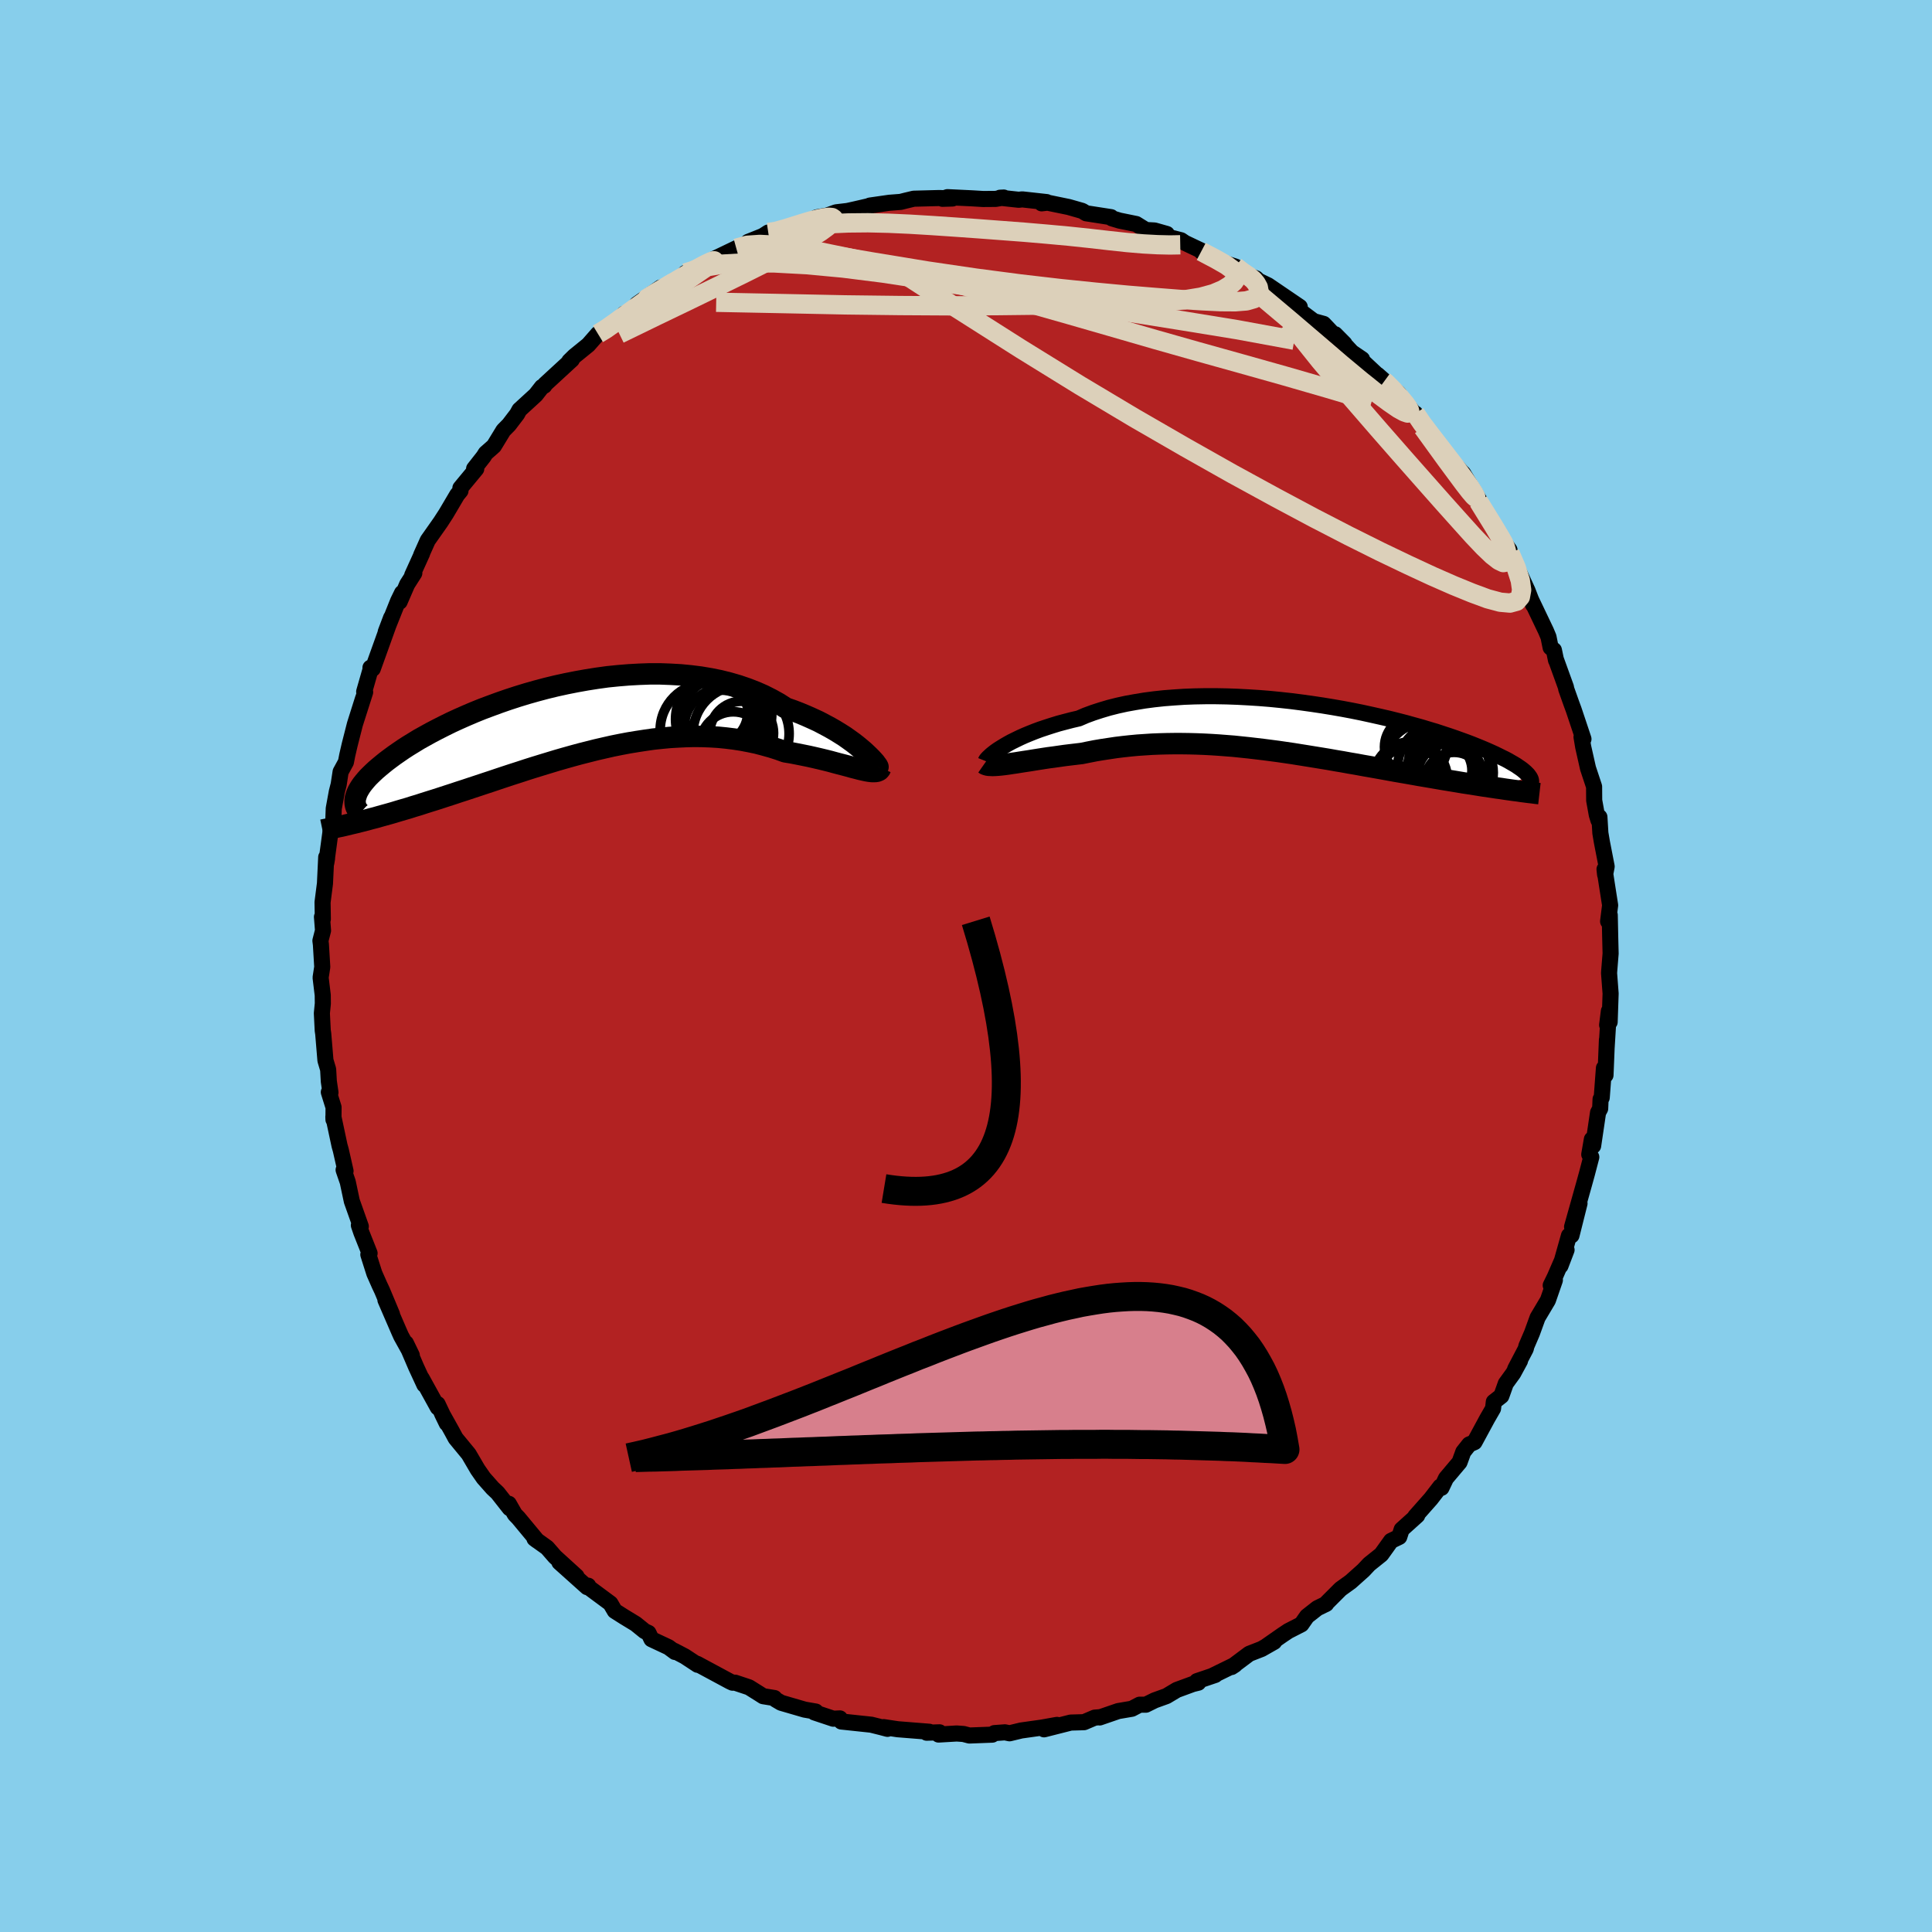 
  <svg viewBox="-100 -100 200 200" xmlns="http://www.w3.org/2000/svg" width="500" height="500" id="face-svg">
    <defs>
      <clipPath id="leftEyeClipPath">
        <polyline points="30.7,3.22 30.37,2.94 30.01,2.64 29.61,2.33 29.18,2.02 28.73,1.7 28.24,1.39 27.72,1.07 27.18,0.76 26.6,0.45 26.01,0.14 25.38,-0.15 24.73,-0.44 24.06,-0.72 23.36,-0.99 22.64,-1.24 21.91,-1.71 21.14,-2.14 20.33,-2.55 19.49,-2.92 18.61,-3.26 17.7,-3.57 16.77,-3.84 15.81,-4.08 14.82,-4.28 13.81,-4.45 12.78,-4.58 11.74,-4.68 10.68,-4.74 9.61,-4.78 8.53,-4.78 7.44,-4.74 6.36,-4.68 5.27,-4.59 4.18,-4.48 3.09,-4.33 2.01,-4.16 0.95,-3.97 -0.11,-3.76 -1.16,-3.53 -2.19,-3.28 -3.2,-3.01 -4.19,-2.73 -5.17,-2.43 -6.12,-2.12 -7.04,-1.8 -7.94,-1.47 -8.82,-1.14 -9.66,-0.8 -10.48,-0.45 -11.27,-0.1 -12.03,0.25 -12.76,0.61 -13.45,0.96 -14.12,1.31 -14.75,1.66 -15.36,2 -15.93,2.35 -16.47,2.68 -16.98,3.01 -17.46,3.34 -17.92,3.66 -18.34,3.97 -18.74,4.27 -19.11,4.57 -19.46,4.86 -19.79,5.14 -20.09,5.42 -20.36,5.68 -20.62,5.94 -20.85,6.2 -21.05,6.44 -21.24,6.68 -21.4,6.91 -21.54,7.14 -21.66,7.35 -21.76,7.56 -21.83,7.76 -21.89,7.95 -21.94,8.14 -21.94,10.64 -21.55,10.54 -21.14,10.44 -20.72,10.33 -20.29,10.21 -19.85,10.1 -19.4,9.97 -18.93,9.84 -18.46,9.71 -17.97,9.57 -17.48,9.42 -16.97,9.27 -16.45,9.12 -15.92,8.95 -15.38,8.79 -14.83,8.61 -14.26,8.43 -13.68,8.25 -13.09,8.06 -12.48,7.86 -11.86,7.66 -11.23,7.45 -10.58,7.24 -9.92,7.02 -9.25,6.8 -8.56,6.57 -7.86,6.34 -7.15,6.1 -6.43,5.86 -5.7,5.62 -4.95,5.38 -4.19,5.13 -3.43,4.89 -2.65,4.65 -1.86,4.41 -1.07,4.17 -0.27,3.94 0.55,3.71 1.36,3.49 2.19,3.28 3.02,3.07 3.85,2.88 4.69,2.69 5.53,2.52 6.38,2.36 7.23,2.22 8.08,2.09 8.92,1.97 9.77,1.88 10.62,1.8 11.47,1.75 12.31,1.71 13.15,1.69 13.98,1.7 14.81,1.73 15.63,1.78 16.44,1.86 17.25,1.96 18.04,2.08 18.83,2.23 19.6,2.39 20.36,2.59 21.11,2.8 21.84,3.03 22.56,3.29 23.18,3.39 23.8,3.51 24.4,3.63 24.99,3.75 25.57,3.88 26.13,4.01 26.67,4.14 27.19,4.27 27.7,4.41 28.19,4.54 28.66,4.66 29.11,4.78 29.53,4.9 29.93,5 30.31,5.1" />
      </clipPath>
      <clipPath id="rightEyeClipPath">
        <polyline points="-30.23,2.12 -29.89,1.91 -29.53,1.7 -29.13,1.48 -28.7,1.27 -28.25,1.05 -27.76,0.83 -27.25,0.62 -26.7,0.4 -26.13,0.19 -25.53,-0.01 -24.91,-0.21 -24.26,-0.41 -23.58,-0.59 -22.89,-0.77 -22.16,-0.94 -21.44,-1.25 -20.68,-1.53 -19.88,-1.79 -19.04,-2.04 -18.17,-2.26 -17.26,-2.46 -16.32,-2.63 -15.35,-2.79 -14.36,-2.92 -13.34,-3.03 -12.3,-3.11 -11.24,-3.18 -10.16,-3.22 -9.07,-3.24 -7.97,-3.24 -6.86,-3.22 -5.74,-3.18 -4.62,-3.12 -3.51,-3.05 -2.39,-2.96 -1.28,-2.85 -0.18,-2.73 0.91,-2.59 1.99,-2.44 3.06,-2.28 4.1,-2.11 5.13,-1.93 6.14,-1.74 7.13,-1.54 8.09,-1.33 9.03,-1.12 9.94,-0.91 10.82,-0.69 11.68,-0.47 12.5,-0.24 13.3,-0.02 14.06,0.21 14.8,0.43 15.5,0.66 16.17,0.88 16.81,1.1 17.42,1.32 18,1.53 18.55,1.74 19.07,1.95 19.56,2.15 20.03,2.35 20.46,2.54 20.88,2.73 21.27,2.92 21.63,3.1 21.98,3.27 22.3,3.44 22.59,3.61 22.87,3.77 23.12,3.92 23.35,4.08 23.56,4.22 23.75,4.36 23.92,4.5 24.07,4.63 24.2,4.76 24.32,4.88 24.41,5 21.56,6.32 21.11,6.26 20.65,6.19 20.17,6.12 19.69,6.05 19.2,5.97 18.69,5.89 18.18,5.81 17.65,5.73 17.12,5.64 16.58,5.55 16.03,5.46 15.47,5.37 14.9,5.27 14.32,5.17 13.73,5.07 13.13,4.97 12.52,4.86 11.9,4.75 11.26,4.64 10.62,4.53 9.96,4.41 9.3,4.29 8.63,4.17 7.95,4.05 7.26,3.93 6.56,3.8 5.85,3.68 5.14,3.55 4.42,3.43 3.69,3.3 2.96,3.18 2.22,3.06 1.48,2.94 0.73,2.82 -0.02,2.7 -0.77,2.59 -1.53,2.48 -2.29,2.38 -3.06,2.28 -3.82,2.19 -4.59,2.1 -5.36,2.02 -6.13,1.94 -6.9,1.88 -7.67,1.82 -8.44,1.77 -9.21,1.73 -9.98,1.7 -10.75,1.68 -11.52,1.67 -12.29,1.67 -13.05,1.68 -13.81,1.7 -14.57,1.73 -15.33,1.78 -16.08,1.83 -16.82,1.9 -17.56,1.98 -18.3,2.07 -19.03,2.18 -19.76,2.29 -20.47,2.41 -21.18,2.55 -21.88,2.69 -22.47,2.76 -23.06,2.83 -23.63,2.9 -24.19,2.98 -24.75,3.06 -25.29,3.13 -25.82,3.21 -26.33,3.29 -26.83,3.37 -27.32,3.45 -27.79,3.52 -28.24,3.59 -28.67,3.66 -29.09,3.72 -29.48,3.78" />
      </clipPath>
      <filter id="fuzzy">
        <feTurbulence id="turbulence" baseFrequency="0.05" numOctaves="3" type="noise" result="noise" />
        <feDisplacementMap in="SourceGraphic" in2="noise" scale="2" />
      </filter>
      <linearGradient id="rainbowGradient" x1="0%" y1="0%" x2="100%" y2="0%">
        <stop offset="0%" style="stop-color: rgb(44, 34, 43); stop-opacity: 1" />
        <stop offset="50%" style="stop-color: rgb(167, 133, 106); stop-opacity: 1" />
        <stop offset="100%" style="stop-color: rgb(185, 55, 55); stop-opacity: 1" />
      </linearGradient>
    </defs>
    <rect x="-100" y="-100" width="100%" height="100%" fill="rgb(135, 206, 235)" />
    <polyline id="faceContour" points="66.58,0.56 66.57,0.75 66.73,2.85 66.63,5.8 66.37,6.11 66.55,4.67 66.32,8.41 66.35,7.63 66.2,11.3 66.04,10.56 65.81,13.63 65.69,13.79 65.65,14.76 65.43,15.17 64.92,18.62 64.79,17.94 64.52,19.51 64.73,19.78 64.28,21.5 63.99,22.55 62.74,27 63.51,24.58 62.68,27.89 62.42,27.91 61.54,31.04 62.17,29.39 60.96,32.18 60.53,33.06 60.96,32.52 60.24,34.6 59.17,36.4 58.59,38 58.01,39.35 57.95,39.62 56.85,41.72 57.35,40.87 56.65,42.16 55.88,43.22 55.42,44.51 54.64,45.12 54.56,45.81 53.96,46.85 52.64,49.29 52.09,49.53 51.48,50.3 51.09,51.37 49.69,53.03 49.22,54.02 49.1,53.89 48.13,55.15 46.51,56.98 46.71,56.88 45.1,58.33 44.85,59.1 44,59.51 42.99,60.92 41.89,61.8 41.74,61.92 41.14,62.56 39.82,63.74 38.78,64.49 37.18,66.09 37.29,66.03 36.37,66.48 35.3,67.32 34.72,68.15 33.37,68.84 32.74,69.26 31.12,70.39 31.9,69.96 30.6,70.7 29.32,71.2 27.49,72.57 27.84,72.34 25.59,73.44 25.8,73.39 23.91,74.03 24.05,74.19 23.48,74.33 21.82,74.94 20.75,75.58 19.53,76.02 18.62,76.47 17.97,76.47 17.17,76.89 15.76,77.13 13.84,77.79 13.91,77.76 13.32,77.81 12.22,78.28 10.84,78.32 8.08,79.02 9.42,78.56 7.85,78.84 5.71,79.14 4.51,79.43 4.03,79.33 2.94,79.41 2.72,79.57 0.35,79.66 -0.26,79.5 -0.96,79.45 -2.84,79.56 -2.74,79.33 -4.07,79.37 -3.8,79.27 -7.07,79.01 -8.52,78.79 -8.13,78.97 -8.77,78.8 -9.81,78.54 -12.91,78.21 -13.05,77.89 -13.74,77.92 -15.69,77.27 -15.55,77.18 -16.7,76.98 -19.14,76.27 -19.7,75.94 -19.83,75.78 -21,75.59 -21.36,75.36 -22.46,74.67 -23.9,74.19 -24.17,74.19 -24.45,74.06 -27.83,72.24 -27.78,72.34 -29.12,71.46 -30.21,70.89 -30.13,71.01 -30.79,70.52 -32.56,69.69 -32.87,69.04 -33.26,68.86 -34.2,68.1 -35.4,67.37 -36.36,66.76 -36.81,65.99 -39.05,64.33 -39.11,64.15 -39.22,64.3 -42.09,61.73 -40.32,63.18 -42.55,61.15 -43.36,60.22 -44.67,59.28 -44.39,59.49 -46.34,57.14 -46.7,56.77 -47.33,55.67 -47.24,56.13 -48.49,54.54 -49,54.06 -49.93,53.01 -50.55,52.12 -51.48,50.53 -52.83,48.89 -53.23,48.15 -54.23,46.36 -53.75,47.35 -54.7,45.35 -54.68,45.7 -56.34,42.69 -56.07,43.35 -56.93,41.49 -57.98,39.04 -57.37,40.3 -58.47,38.32 -58.65,37.92 -60.1,34.57 -59.42,36.05 -60.45,33.59 -60.71,33.04 -61.25,31.82 -61.87,29.87 -61.74,29.74 -62.59,27.6 -62.85,26.84 -62.65,26.96 -63.58,24.34 -64,22.36 -64.43,21.11 -64.23,21.22 -64.72,19.06 -64.85,18.6 -65.49,15.6 -65.48,15.9 -65.47,14.63 -65.96,13.06 -65.79,13.1 -65.96,11.95 -66.03,10.71 -66.31,9.77 -66.54,7.01 -66.59,6.68 -66.68,4.89 -66.58,3.88 -66.59,3.02 -66.81,1.2 -66.64,0.1 -66.78,-2.23 -66.83,-2.62 -66.56,-3.67 -66.67,-5.08 -66.58,-4.85 -66.61,-6.59 -66.36,-8.54 -66.23,-11.27 -66.14,-11.16 -66.22,-10.68 -65.69,-14.61 -65.53,-14.16 -65.45,-16.3 -65.13,-18.05 -64.94,-18.79 -64.74,-20.1 -64.19,-21.11 -64.05,-21.83 -63.8,-22.91 -63.26,-25.03 -62.42,-27.69 -63.06,-25.66 -62.2,-28.35 -62.3,-28.4 -61.64,-30.7 -61.65,-30.88 -61.41,-30.77 -59.51,-36.06 -60.07,-34.58 -58.79,-37.78 -58.38,-38.62 -58.63,-37.71 -57.85,-39.51 -57.11,-40.67 -57.33,-40.45 -56.3,-42.72 -56.4,-42.54 -55.72,-44.06 -54.39,-45.95 -53.82,-46.83 -52.67,-48.78 -52.33,-49.19 -52.34,-49.48 -50.7,-51.46 -50.92,-51.48 -49.94,-52.73 -49.72,-53.08 -48.87,-53.83 -47.89,-55.44 -47.31,-56.03 -46.47,-57.13 -46.23,-57.57 -44.54,-59.12 -43.9,-59.94 -43.65,-60.07 -43.57,-60.22 -40.8,-62.77 -41.07,-62.61 -40.54,-63.13 -39.1,-64.3 -38.1,-65.44 -37.42,-65.81 -36.28,-66.53 -35.37,-67.53 -34.83,-67.68 -32.97,-69.03 -34.06,-68.52 -31.62,-70.23 -31.72,-69.7 -29.3,-71.34 -29.41,-71.33 -29.05,-71.74 -27.29,-72.43 -25.48,-73.41 -26.09,-73.19 -23.78,-74.3 -22.45,-74.81 -22.55,-74.96 -21.03,-75.57 -20.47,-75.93 -19.77,-75.92 -18.78,-76.24 -17.16,-76.92 -17.17,-76.65 -15.44,-77.5 -14.39,-77.68 -13.45,-78.02 -12.27,-78.16 -11.5,-78.33 -9.98,-78.68 -9.95,-78.72 -7.93,-79.01 -6.76,-79.1 -6.25,-79.23 -5.41,-79.43 -2.76,-79.5 -1.4,-79.45 -2.44,-79.42 -1.92,-79.59 0.61,-79.47 1.77,-79.4 3.07,-79.41 3.91,-79.55 3.52,-79.53 5.46,-79.32 5.82,-79.36 8.35,-79.08 7.83,-78.95 8.44,-79.02 10.63,-78.57 12.03,-78.17 12.44,-77.92 15.02,-77.52 15.1,-77.4 15.33,-77.33 15.9,-77.16 17.62,-76.81 18.62,-76.19 19.52,-76.14 20.79,-75.78 20.62,-75.55 22.26,-75.13 22.66,-74.86 24.64,-73.92 24.35,-73.97 26.1,-72.98 27.9,-72.4 28.39,-71.82 30.03,-71.18 30.82,-70.44 30.38,-70.89 31.27,-70.46 34.55,-68.23 33.24,-68.82 36,-66.75 37.02,-66.47 37.75,-65.7 36.66,-66.53 39.18,-64.42 38.21,-65.4 39.94,-63.54 41,-62.82 40.55,-63.08 43.29,-60.52 42.6,-61.2 44.78,-59.28 45.28,-58.56 46.59,-56.99 46.52,-56.87 46.52,-57.19 47.23,-56.02 47.99,-55.21 48.52,-54.44 49.45,-53.18 51.52,-50.91 51.45,-51.01 53.15,-48.21 53.2,-47.88 53.52,-47.36 53.05,-48.09 55.43,-44.34 56.08,-42.93 55.59,-44 56.26,-43.07 56.31,-42.75 56.94,-41.44 58.12,-38.88 58.7,-37.39 58.34,-38.24 60.04,-34.68 60.3,-34.06 60.52,-32.97 60.86,-32.7 61.08,-31.64 61.05,-31.78 62.11,-28.85 62.13,-28.69 62.66,-27.2 62.91,-26.52 63.92,-23.5 63.72,-23.71 63.89,-22.69 64.39,-20.47 65.02,-18.57 65.03,-17.14 65.3,-15.65 65.47,-15.09 65.57,-15.42 65.67,-13.76 65.83,-12.82 66.32,-10.3 66.16,-9.46 66.1,-10.02 66.32,-8.59 66.68,-6.29 66.47,-4.62 66.64,-5.27 66.69,-2.89 66.73,-1.29 66.58,0.56 66.57,0.75" fill="rgb(178, 34, 34)" stroke="black" stroke-width="1.667" stroke-linejoin="round" filter="url(#fuzzy)" />
    <g transform="translate(33.84 -24.69)">
      <polyline id="rightCountour" points="-30.23,2.12 -29.89,1.91 -29.53,1.7 -29.13,1.48 -28.7,1.27 -28.25,1.05 -27.76,0.83 -27.25,0.62 -26.7,0.4 -26.13,0.19 -25.53,-0.01 -24.91,-0.21 -24.26,-0.41 -23.58,-0.59 -22.89,-0.77 -22.16,-0.94 -21.44,-1.25 -20.68,-1.53 -19.88,-1.79 -19.04,-2.04 -18.17,-2.26 -17.26,-2.46 -16.32,-2.63 -15.35,-2.79 -14.36,-2.92 -13.34,-3.03 -12.3,-3.11 -11.24,-3.18 -10.16,-3.22 -9.07,-3.24 -7.97,-3.24 -6.86,-3.22 -5.74,-3.18 -4.62,-3.12 -3.51,-3.05 -2.39,-2.96 -1.28,-2.85 -0.18,-2.73 0.91,-2.59 1.99,-2.44 3.06,-2.28 4.1,-2.11 5.13,-1.93 6.14,-1.74 7.13,-1.54 8.09,-1.33 9.03,-1.12 9.94,-0.91 10.82,-0.69 11.68,-0.47 12.5,-0.24 13.3,-0.02 14.06,0.21 14.8,0.43 15.5,0.66 16.17,0.88 16.81,1.1 17.42,1.32 18,1.53 18.55,1.74 19.07,1.95 19.56,2.15 20.03,2.35 20.46,2.54 20.88,2.73 21.27,2.92 21.63,3.1 21.98,3.27 22.3,3.44 22.59,3.61 22.87,3.77 23.12,3.92 23.35,4.08 23.56,4.22 23.75,4.36 23.92,4.5 24.07,4.63 24.2,4.76 24.32,4.88 24.41,5 21.56,6.32 21.11,6.26 20.65,6.19 20.17,6.12 19.69,6.05 19.2,5.97 18.69,5.89 18.18,5.81 17.65,5.73 17.12,5.64 16.58,5.55 16.03,5.46 15.47,5.37 14.9,5.27 14.32,5.17 13.73,5.07 13.13,4.97 12.52,4.86 11.9,4.75 11.26,4.64 10.62,4.53 9.96,4.41 9.3,4.29 8.63,4.17 7.95,4.05 7.26,3.93 6.56,3.8 5.85,3.68 5.14,3.55 4.42,3.43 3.69,3.3 2.96,3.18 2.22,3.06 1.48,2.94 0.73,2.82 -0.02,2.7 -0.77,2.59 -1.53,2.48 -2.29,2.38 -3.06,2.28 -3.82,2.19 -4.59,2.1 -5.36,2.02 -6.13,1.94 -6.9,1.88 -7.67,1.82 -8.44,1.77 -9.21,1.73 -9.98,1.7 -10.75,1.68 -11.52,1.67 -12.29,1.67 -13.05,1.68 -13.81,1.7 -14.57,1.73 -15.33,1.78 -16.08,1.83 -16.82,1.9 -17.56,1.98 -18.3,2.07 -19.03,2.18 -19.76,2.29 -20.47,2.41 -21.18,2.55 -21.88,2.69 -22.47,2.76 -23.06,2.83 -23.63,2.9 -24.19,2.98 -24.75,3.06 -25.29,3.13 -25.82,3.21 -26.33,3.29 -26.83,3.37 -27.32,3.45 -27.79,3.52 -28.24,3.59 -28.67,3.66 -29.09,3.72 -29.48,3.78" fill="white" stroke="white" stroke-width="0" stroke-linejoin="round" filter="url(#fuzzy)" />
    </g>
    <g transform="translate(-41.28 -25.46)">
      <polyline id="leftCountour" points="30.7,3.22 30.37,2.94 30.01,2.64 29.61,2.33 29.18,2.02 28.73,1.7 28.24,1.39 27.72,1.07 27.18,0.76 26.6,0.45 26.01,0.14 25.38,-0.15 24.73,-0.44 24.06,-0.72 23.36,-0.99 22.64,-1.24 21.91,-1.71 21.14,-2.14 20.33,-2.55 19.49,-2.92 18.61,-3.26 17.7,-3.57 16.77,-3.84 15.81,-4.08 14.82,-4.28 13.81,-4.45 12.78,-4.58 11.74,-4.68 10.68,-4.74 9.61,-4.78 8.53,-4.78 7.44,-4.74 6.36,-4.68 5.27,-4.59 4.18,-4.48 3.09,-4.33 2.01,-4.16 0.95,-3.97 -0.11,-3.76 -1.16,-3.53 -2.19,-3.28 -3.2,-3.01 -4.19,-2.73 -5.17,-2.43 -6.12,-2.12 -7.04,-1.8 -7.94,-1.47 -8.82,-1.14 -9.66,-0.8 -10.48,-0.45 -11.27,-0.1 -12.03,0.25 -12.76,0.61 -13.45,0.96 -14.12,1.31 -14.75,1.66 -15.36,2 -15.93,2.35 -16.47,2.68 -16.98,3.01 -17.46,3.34 -17.92,3.66 -18.34,3.97 -18.74,4.27 -19.11,4.57 -19.46,4.86 -19.79,5.14 -20.09,5.42 -20.36,5.68 -20.62,5.94 -20.85,6.2 -21.05,6.44 -21.24,6.68 -21.4,6.91 -21.54,7.14 -21.66,7.35 -21.76,7.56 -21.83,7.76 -21.89,7.95 -21.94,8.14 -21.94,10.64 -21.55,10.54 -21.14,10.44 -20.72,10.33 -20.29,10.21 -19.85,10.1 -19.4,9.97 -18.93,9.84 -18.46,9.71 -17.97,9.57 -17.48,9.42 -16.97,9.27 -16.45,9.12 -15.92,8.95 -15.38,8.79 -14.83,8.61 -14.26,8.43 -13.68,8.25 -13.09,8.06 -12.48,7.86 -11.86,7.66 -11.23,7.45 -10.58,7.24 -9.92,7.02 -9.25,6.8 -8.56,6.57 -7.86,6.34 -7.15,6.1 -6.43,5.86 -5.7,5.62 -4.95,5.38 -4.19,5.13 -3.43,4.89 -2.65,4.65 -1.86,4.41 -1.07,4.17 -0.27,3.94 0.55,3.71 1.36,3.49 2.19,3.28 3.02,3.07 3.85,2.88 4.69,2.69 5.53,2.52 6.38,2.36 7.23,2.22 8.08,2.09 8.92,1.97 9.77,1.88 10.62,1.8 11.47,1.75 12.31,1.71 13.15,1.69 13.98,1.7 14.81,1.73 15.63,1.78 16.44,1.86 17.25,1.96 18.04,2.08 18.83,2.23 19.6,2.39 20.36,2.59 21.11,2.8 21.84,3.03 22.56,3.29 23.18,3.39 23.8,3.51 24.4,3.63 24.99,3.75 25.57,3.88 26.13,4.01 26.67,4.14 27.19,4.27 27.7,4.41 28.19,4.54 28.66,4.66 29.11,4.78 29.53,4.9 29.93,5 30.31,5.1" fill="white" stroke="white" stroke-width="0" stroke-linejoin="round" filter="url(#fuzzy)" />
    </g>
    <g transform="translate(33.84 -24.69)">
      <polyline id="rightUpper" points="-31.8,3.48 -31.78,3.43 -31.74,3.36 -31.66,3.26 -31.55,3.14 -31.41,3.01 -31.24,2.85 -31.03,2.68 -30.8,2.5 -30.53,2.31 -30.23,2.12 -29.89,1.91 -29.53,1.7 -29.13,1.48 -28.7,1.27 -28.25,1.05 -27.76,0.83 -27.25,0.62 -26.7,0.4 -26.13,0.19 -25.53,-0.01 -24.91,-0.21 -24.26,-0.41 -23.58,-0.59 -22.89,-0.77 -22.16,-0.94 -21.44,-1.25 -20.68,-1.53 -19.88,-1.79 -19.04,-2.04 -18.17,-2.26 -17.26,-2.46 -16.32,-2.63 -15.35,-2.79 -14.36,-2.92 -13.34,-3.03 -12.3,-3.11 -11.24,-3.18 -10.16,-3.22 -9.07,-3.24 -7.97,-3.24 -6.86,-3.22 -5.74,-3.18 -4.62,-3.12 -3.51,-3.05 -2.39,-2.96 -1.28,-2.85 -0.18,-2.73 0.91,-2.59 1.99,-2.44 3.06,-2.28 4.1,-2.11 5.13,-1.93 6.14,-1.74 7.13,-1.54 8.09,-1.33 9.03,-1.12 9.94,-0.91 10.82,-0.69 11.68,-0.47 12.5,-0.24 13.3,-0.02 14.06,0.21 14.8,0.43 15.5,0.66 16.17,0.88 16.81,1.1 17.42,1.32 18,1.53 18.55,1.74 19.07,1.95 19.56,2.15 20.03,2.35 20.46,2.54 20.88,2.73 21.27,2.92 21.63,3.1 21.98,3.27 22.3,3.44 22.59,3.61 22.87,3.77 23.12,3.92 23.35,4.08 23.56,4.22 23.75,4.36 23.92,4.5 24.07,4.63 24.2,4.76 24.32,4.88 24.41,5 24.49,5.11 24.56,5.22 24.61,5.33 24.64,5.42 24.66,5.52 24.66,5.61 24.65,5.7 24.63,5.78 24.59,5.86 24.55,5.93" fill="none" stroke="black" stroke-width="1.667" stroke-linejoin="round" filter="url(#fuzzy)" />
      <polyline id="rightLower" points="-31.93,3.75 -31.83,3.82 -31.69,3.87 -31.52,3.91 -31.31,3.92 -31.08,3.93 -30.81,3.92 -30.51,3.9 -30.19,3.87 -29.85,3.83 -29.48,3.78 -29.09,3.72 -28.67,3.66 -28.24,3.59 -27.79,3.52 -27.32,3.45 -26.83,3.37 -26.33,3.29 -25.82,3.21 -25.29,3.13 -24.75,3.06 -24.19,2.98 -23.63,2.9 -23.06,2.83 -22.47,2.76 -21.88,2.69 -21.18,2.55 -20.47,2.41 -19.76,2.29 -19.03,2.18 -18.3,2.07 -17.56,1.98 -16.82,1.9 -16.08,1.83 -15.33,1.78 -14.57,1.73 -13.81,1.7 -13.05,1.68 -12.29,1.67 -11.52,1.67 -10.75,1.68 -9.98,1.7 -9.21,1.73 -8.44,1.77 -7.67,1.82 -6.9,1.88 -6.13,1.94 -5.36,2.02 -4.59,2.1 -3.82,2.19 -3.06,2.28 -2.29,2.38 -1.53,2.48 -0.77,2.59 -0.02,2.7 0.73,2.82 1.48,2.94 2.22,3.06 2.96,3.18 3.69,3.3 4.42,3.43 5.14,3.55 5.85,3.68 6.56,3.8 7.26,3.93 7.95,4.05 8.63,4.17 9.3,4.29 9.96,4.41 10.62,4.53 11.26,4.64 11.9,4.75 12.52,4.86 13.13,4.97 13.73,5.07 14.32,5.17 14.9,5.27 15.47,5.37 16.03,5.46 16.58,5.55 17.12,5.64 17.65,5.73 18.18,5.81 18.69,5.89 19.2,5.97 19.69,6.05 20.17,6.12 20.65,6.19 21.11,6.26 21.56,6.32 22.01,6.39 22.44,6.45 22.86,6.51 23.27,6.56 23.67,6.62 24.06,6.67 24.44,6.72 24.81,6.76 25.17,6.81 25.52,6.85" fill="none" stroke="black" stroke-width="2.222" stroke-linejoin="round" filter="url(#fuzzy)" />
      <circle r="3.124" cx="15.415" cy="4.453" stroke="black" fill="none" stroke-width="1.0" filter="url(#fuzzy)" clip-path="url(#rightEyeClipPath)" /><circle r="4.22" cx="16.255" cy="3.003" stroke="black" fill="none" stroke-width="1.0" filter="url(#fuzzy)" clip-path="url(#rightEyeClipPath)" /><circle r="4.772" cx="15.6" cy="4.228" stroke="black" fill="none" stroke-width="1.0" filter="url(#fuzzy)" clip-path="url(#rightEyeClipPath)" /><circle r="4.486" cx="16.255" cy="4.683" stroke="black" fill="none" stroke-width="1.0" filter="url(#fuzzy)" clip-path="url(#rightEyeClipPath)" /><circle r="4.978" cx="14.16" cy="4.323" stroke="black" fill="none" stroke-width="1.0" filter="url(#fuzzy)" clip-path="url(#rightEyeClipPath)" /><circle r="3.044" cx="16.69" cy="5.613" stroke="black" fill="none" stroke-width="1.0" filter="url(#fuzzy)" clip-path="url(#rightEyeClipPath)" /><circle r="3.842" cx="12.15" cy="5.338" stroke="black" fill="none" stroke-width="1.0" filter="url(#fuzzy)" clip-path="url(#rightEyeClipPath)" /><circle r="3.378" cx="16.255" cy="5.013" stroke="black" fill="none" stroke-width="1.0" filter="url(#fuzzy)" clip-path="url(#rightEyeClipPath)" /><circle r="3.232" cx="12.715" cy="2.018" stroke="black" fill="none" stroke-width="1.0" filter="url(#fuzzy)" clip-path="url(#rightEyeClipPath)" /><circle r="3.58" cx="12.175" cy="5.578" stroke="black" fill="none" stroke-width="1.0" filter="url(#fuzzy)" clip-path="url(#rightEyeClipPath)" />
      </g>
    <g transform="translate(-41.28 -25.46)">
      <polyline id="leftUpper" points="32.16,4.87 32.17,4.85 32.15,4.8 32.09,4.7 31.99,4.57 31.87,4.4 31.7,4.21 31.5,3.99 31.27,3.76 31,3.5 30.7,3.22 30.37,2.94 30.01,2.64 29.61,2.33 29.18,2.02 28.73,1.7 28.24,1.39 27.72,1.07 27.18,0.76 26.6,0.45 26.01,0.14 25.38,-0.15 24.73,-0.44 24.06,-0.72 23.36,-0.99 22.64,-1.24 21.91,-1.71 21.14,-2.14 20.33,-2.55 19.49,-2.92 18.61,-3.26 17.7,-3.57 16.77,-3.84 15.81,-4.08 14.82,-4.28 13.81,-4.45 12.78,-4.58 11.74,-4.68 10.68,-4.74 9.61,-4.78 8.53,-4.78 7.44,-4.74 6.36,-4.68 5.27,-4.59 4.18,-4.48 3.09,-4.33 2.01,-4.16 0.95,-3.97 -0.11,-3.76 -1.16,-3.53 -2.19,-3.28 -3.2,-3.01 -4.19,-2.73 -5.17,-2.43 -6.12,-2.12 -7.04,-1.8 -7.94,-1.47 -8.82,-1.14 -9.66,-0.8 -10.48,-0.45 -11.27,-0.1 -12.03,0.25 -12.76,0.61 -13.45,0.96 -14.12,1.31 -14.75,1.66 -15.36,2 -15.93,2.35 -16.47,2.68 -16.98,3.01 -17.46,3.34 -17.92,3.66 -18.34,3.97 -18.74,4.27 -19.11,4.57 -19.46,4.86 -19.79,5.14 -20.09,5.42 -20.36,5.68 -20.62,5.94 -20.85,6.2 -21.05,6.44 -21.24,6.68 -21.4,6.91 -21.54,7.14 -21.66,7.35 -21.76,7.56 -21.83,7.76 -21.89,7.95 -21.94,8.14 -21.96,8.32 -21.96,8.49 -21.95,8.65 -21.92,8.81 -21.88,8.96 -21.82,9.1 -21.74,9.24 -21.65,9.37 -21.55,9.5 -21.43,9.61" fill="none" stroke="black" stroke-width="2.222" stroke-linejoin="round" filter="url(#fuzzy)" />
      <polyline id="leftLower" points="32.45,4.95 32.39,5.09 32.29,5.2 32.16,5.27 31.99,5.32 31.78,5.33 31.55,5.33 31.28,5.3 30.98,5.25 30.66,5.18 30.31,5.1 29.93,5 29.53,4.9 29.11,4.78 28.66,4.66 28.19,4.54 27.7,4.41 27.19,4.27 26.67,4.14 26.13,4.01 25.57,3.88 24.99,3.75 24.4,3.63 23.8,3.51 23.18,3.39 22.56,3.29 21.84,3.03 21.11,2.8 20.36,2.59 19.6,2.39 18.83,2.23 18.04,2.08 17.25,1.96 16.44,1.86 15.63,1.78 14.81,1.73 13.98,1.7 13.15,1.69 12.31,1.71 11.47,1.75 10.62,1.8 9.77,1.88 8.92,1.97 8.08,2.09 7.23,2.22 6.38,2.36 5.53,2.52 4.69,2.69 3.85,2.88 3.02,3.07 2.19,3.28 1.36,3.49 0.55,3.71 -0.27,3.94 -1.07,4.17 -1.86,4.41 -2.65,4.65 -3.43,4.89 -4.19,5.13 -4.95,5.38 -5.7,5.62 -6.43,5.86 -7.15,6.1 -7.86,6.34 -8.56,6.57 -9.25,6.8 -9.92,7.02 -10.58,7.24 -11.23,7.45 -11.86,7.66 -12.48,7.86 -13.09,8.06 -13.68,8.25 -14.26,8.43 -14.83,8.61 -15.38,8.79 -15.92,8.95 -16.45,9.12 -16.97,9.27 -17.48,9.42 -17.97,9.57 -18.46,9.71 -18.93,9.84 -19.4,9.97 -19.85,10.1 -20.29,10.21 -20.72,10.33 -21.14,10.44 -21.55,10.54 -21.94,10.64 -22.33,10.73 -22.7,10.82 -23.07,10.91 -23.42,10.99 -23.77,11.06 -24.1,11.14 -24.43,11.2 -24.74,11.27 -25.05,11.33 -25.34,11.39" fill="none" stroke="black" stroke-width="2.222" stroke-linejoin="round" filter="url(#fuzzy)" />
      <circle r="4.878" cx="14.498" cy="1.052" stroke="black" fill="none" stroke-width="1.0" filter="url(#fuzzy)" clip-path="url(#leftEyeClipPath)" /><circle r="4.938" cx="16.153" cy="-0.083" stroke="black" fill="none" stroke-width="1.0" filter="url(#fuzzy)" clip-path="url(#leftEyeClipPath)" /><circle r="3.73" cx="15.753" cy="-0.873" stroke="black" fill="none" stroke-width="1.0" filter="url(#fuzzy)" clip-path="url(#leftEyeClipPath)" /><circle r="3.834" cx="15.908" cy="0.732" stroke="black" fill="none" stroke-width="1.0" filter="url(#fuzzy)" clip-path="url(#leftEyeClipPath)" /><circle r="4.09" cx="16.193" cy="0.752" stroke="black" fill="none" stroke-width="1.0" filter="url(#fuzzy)" clip-path="url(#leftEyeClipPath)" /><circle r="4.976" cx="17.993" cy="1.412" stroke="black" fill="none" stroke-width="1.0" filter="url(#fuzzy)" clip-path="url(#leftEyeClipPath)" /><circle r="4.664" cx="16.508" cy="-0.573" stroke="black" fill="none" stroke-width="1.0" filter="url(#fuzzy)" clip-path="url(#leftEyeClipPath)" /><circle r="3.32" cx="15.373" cy="-0.828" stroke="black" fill="none" stroke-width="1.0" filter="url(#fuzzy)" clip-path="url(#leftEyeClipPath)" /><circle r="3.448" cx="17.188" cy="2.592" stroke="black" fill="none" stroke-width="1.0" filter="url(#fuzzy)" clip-path="url(#leftEyeClipPath)" /><circle r="3.3" cx="18.058" cy="1.352" stroke="black" fill="none" stroke-width="1.0" filter="url(#fuzzy)" clip-path="url(#leftEyeClipPath)" />
    </g>
    <g id="hairs">
      <polyline points="24.35,-73.97 25.87,-73.17 26.97,-72.54 27.66,-72.03 27.98,-71.59 27.99,-71.21 27.74,-70.83 27.29,-70.43 26.6,-70.01 25.63,-69.6 24.32,-69.24 22.61,-68.96 20.46,-68.76 17.86,-68.63 14.81,-68.54 11.34,-68.47 7.45,-68.41 3.13,-68.36 -1.63,-68.34 -6.83,-68.37 -12.54,-68.44 -18.83,-68.57 -25.86,-68.71" fill="none" stroke="rgb(220, 208, 186)" stroke-width="2" stroke-linejoin="round" filter="url(#fuzzy)" /><polyline points="53.05,-48.09 54.66,-45.48 55.35,-44.32 55.65,-43.79 55.82,-43.4 55.94,-42.98 56.03,-42.51 56.03,-42.09 55.91,-41.82 55.63,-41.76 55.17,-41.98 54.49,-42.51 53.6,-43.36 52.48,-44.54 51.12,-46.05 49.48,-47.88 47.55,-50.06 45.29,-52.62 42.69,-55.59 39.78,-58.95 36.65,-62.65 33.45,-66.65" fill="none" stroke="rgb(220, 208, 186)" stroke-width="2" stroke-linejoin="round" filter="url(#fuzzy)" /><polyline points="43.29,-60.52 43.44,-60.41 44.21,-59.64 44.95,-58.84 45.46,-58.22 45.76,-57.81 45.9,-57.55 45.94,-57.38 45.89,-57.27 45.72,-57.24 45.37,-57.36 44.75,-57.7 43.82,-58.34 42.52,-59.3 40.86,-60.63 38.83,-62.32 36.45,-64.36 33.64,-66.76 30.29,-69.58" fill="none" stroke="rgb(220, 208, 186)" stroke-width="2" stroke-linejoin="round" filter="url(#fuzzy)" /><polyline points="46.52,-57.19 47.22,-56.16 48,-55.13 48.88,-53.99 49.82,-52.77 50.74,-51.57 51.55,-50.47 52.17,-49.58 52.57,-48.94 52.77,-48.57 52.77,-48.48 52.57,-48.65 52.16,-49.13 51.54,-49.93 50.71,-51.05 49.72,-52.39 48.62,-53.91 47.29,-55.75" fill="none" stroke="rgb(220, 208, 186)" stroke-width="2" stroke-linejoin="round" filter="url(#fuzzy)" /><polyline points="-29.05,-71.74 -27.23,-72.32 -25.18,-72.66 -22.74,-72.8 -19.83,-72.78 -16.48,-72.6 -12.73,-72.25 -8.6,-71.73 -4.11,-71.05 0.72,-70.27 5.83,-69.44 11.16,-68.58 16.66,-67.71 22.3,-66.81 28.07,-65.87 33.99,-64.78" fill="none" stroke="rgb(220, 208, 186)" stroke-width="2" stroke-linejoin="round" filter="url(#fuzzy)" /><polyline points="56.31,-42.75 56.95,-41.26 57.38,-39.91 57.52,-38.93 57.39,-38.22 57,-37.76 56.31,-37.57 55.31,-37.66 54,-38.01 52.38,-38.61 50.47,-39.39 48.26,-40.36 45.74,-41.53 42.88,-42.9 39.65,-44.51 36.03,-46.38 32,-48.53 27.57,-50.95 22.73,-53.68 17.48,-56.71 11.8,-60.1 5.68,-63.88 -0.9,-68.06 -7.94,-72.63" fill="none" stroke="rgb(220, 208, 186)" stroke-width="2" stroke-linejoin="round" filter="url(#fuzzy)" /><polyline points="-38.1,-65.44 -37.28,-65.94 -36.3,-66.63 -35.3,-67.36 -34.33,-68.06 -33.42,-68.71 -32.58,-69.3 -31.82,-69.81 -31.16,-70.23 -30.67,-70.54 -30.4,-70.7 -30.37,-70.7 -30.59,-70.52 -31.1,-70.14 -31.95,-69.52 -33.23,-68.63 -34.99,-67.4" fill="none" stroke="rgb(220, 208, 186)" stroke-width="2" stroke-linejoin="round" filter="url(#fuzzy)" /><polyline points="-20.47,-75.93 -19.67,-76.05 -18.74,-76.31 -17.81,-76.6 -16.92,-76.88 -16.08,-77.13 -15.33,-77.32 -14.69,-77.45 -14.2,-77.51 -13.87,-77.48 -13.71,-77.37 -13.73,-77.18 -13.94,-76.9 -14.37,-76.51 -15.04,-76.02 -15.98,-75.42 -17.21,-74.69 -18.76,-73.84 -20.67,-72.85 -22.93,-71.72 -25.54,-70.44 -28.52,-68.99 -31.93,-67.35 -35.88,-65.43" fill="none" stroke="rgb(220, 208, 186)" stroke-width="2" stroke-linejoin="round" filter="url(#fuzzy)" /><polyline points="27.9,-72.4 28.61,-71.85 29.29,-71.39 29.74,-71.02 30.04,-70.66 30.26,-70.26 30.34,-69.82 30.21,-69.41 29.79,-69.07 29.02,-68.85 27.87,-68.76 26.35,-68.77 24.47,-68.86 22.24,-69 19.68,-69.2 16.75,-69.44 13.45,-69.75 9.74,-70.13 5.61,-70.61 1.03,-71.21 -4.01,-71.95 -9.55,-72.86 -15.65,-73.9" fill="none" stroke="rgb(220, 208, 186)" stroke-width="2" stroke-linejoin="round" filter="url(#fuzzy)" /><polyline points="-32.97,-69.03 -33,-69.13 -32.15,-69.67 -31.14,-70.26 -30.16,-70.84 -29.26,-71.37 -28.43,-71.85 -27.67,-72.27 -27.01,-72.62 -26.49,-72.87 -26.16,-73 -26.06,-73 -26.23,-72.84 -26.67,-72.5 -27.4,-71.99 -28.43,-71.28 -29.79,-70.36 -31.5,-69.24 -33.6,-67.9 -36.12,-66.32" fill="none" stroke="rgb(220, 208, 186)" stroke-width="2" stroke-linejoin="round" filter="url(#fuzzy)" /><polyline points="-23.78,-74.3 -22.66,-74.61 -21.34,-74.7 -19.61,-74.61 -17.49,-74.34 -14.99,-73.9 -12.13,-73.31 -8.95,-72.59 -5.47,-71.76 -1.74,-70.82 2.21,-69.79 6.36,-68.65 10.66,-67.43 15.07,-66.16 19.53,-64.87 24.01,-63.6 28.49,-62.35 32.97,-61.09 37.47,-59.79 42,-58.44" fill="none" stroke="rgb(220, 208, 186)" stroke-width="2" stroke-linejoin="round" filter="url(#fuzzy)" /><polyline points="-19.77,-75.92 -18.61,-76.25 -17.27,-76.51 -15.76,-76.7 -14.06,-76.84 -12.18,-76.92 -10.15,-76.94 -8.02,-76.89 -5.79,-76.79 -3.48,-76.65 -1.12,-76.49 1.27,-76.32 3.66,-76.14 6.04,-75.96 8.37,-75.76 10.65,-75.55 12.82,-75.32 14.84,-75.09 16.7,-74.89 18.36,-74.75 19.84,-74.67 21.11,-74.64 22.18,-74.66" fill="none" stroke="rgb(220, 208, 186)" stroke-width="2" stroke-linejoin="round" filter="url(#fuzzy)" />
    </g>
    
        <g id="lineNose">
        <path d="M -8.49,23.04 Q 10.51, 26.175 1.01, -4.68" fill="none" stroke="black" stroke-width="3" stroke-linejoin="round" filter="url(#fuzzy)"></path>
        </g>
      
    <g id="mouth">
      <polyline points="-34.91,50.9 -34.05,50.71 -33.18,50.51 -32.31,50.29 -31.44,50.06 -30.56,49.83 -29.68,49.58 -28.8,49.32 -27.92,49.05 -27.03,48.77 -26.15,48.49 -25.26,48.19 -24.37,47.89 -23.48,47.58 -22.59,47.27 -21.7,46.94 -20.81,46.61 -19.92,46.28 -19.03,45.94 -18.14,45.6 -17.25,45.26 -16.36,44.91 -15.47,44.56 -14.58,44.2 -13.7,43.85 -12.81,43.49 -11.93,43.14 -11.05,42.78 -10.17,42.42 -9.3,42.07 -8.43,41.71 -7.56,41.36 -6.69,41.01 -5.83,40.67 -4.97,40.32 -4.11,39.99 -3.26,39.65 -2.41,39.32 -1.57,39 -0.73,38.68 0.1,38.37 0.93,38.07 1.76,37.77 2.57,37.48 3.39,37.2 4.19,36.93 4.99,36.67 5.79,36.42 6.57,36.18 7.35,35.95 8.13,35.74 8.89,35.53 9.65,35.34 10.4,35.16 11.15,35 11.88,34.84 12.61,34.71 13.33,34.59 14.04,34.48 14.74,34.39 15.43,34.32 16.11,34.27 16.79,34.23 17.45,34.21 18.1,34.21 18.75,34.23 19.38,34.27 20,34.33 20.61,34.41 21.21,34.51 21.8,34.64 22.38,34.78 22.94,34.95 23.5,35.15 24.04,35.36 24.57,35.6 25.09,35.87 25.59,36.16 26.08,36.48 26.56,36.82 27.02,37.19 27.48,37.59 27.91,38.02 28.34,38.48 28.74,38.96 29.14,39.47 29.52,40.02 29.88,40.59 30.23,41.2 30.57,41.83 30.89,42.5 31.19,43.2 31.48,43.94 31.75,44.71 32,45.51 32.24,46.35 32.46,47.22 32.67,48.13 32.85,49.07 33.02,50.05 33.02,50.05 32.34,50.01 31.66,49.97 30.98,49.94 30.3,49.9 29.63,49.87 28.95,49.83 28.27,49.8 27.59,49.77 26.91,49.75 26.23,49.72 25.55,49.7 24.87,49.68 24.19,49.66 23.51,49.64 22.83,49.62 22.15,49.6 21.47,49.59 20.79,49.57 20.11,49.56 19.43,49.55 18.76,49.54 18.08,49.54 17.4,49.53 16.72,49.52 16.04,49.52 15.36,49.52 14.68,49.51 14,49.51 13.32,49.52 12.64,49.52 11.96,49.52 11.28,49.52 10.6,49.53 9.92,49.53 9.24,49.54 8.57,49.55 7.89,49.56 7.21,49.57 6.53,49.58 5.85,49.59 5.17,49.6 4.49,49.62 3.81,49.63 3.13,49.65 2.45,49.66 1.77,49.68 1.09,49.69 0.41,49.71 -0.27,49.73 -0.95,49.75 -1.63,49.77 -2.3,49.79 -2.98,49.81 -3.66,49.83 -4.34,49.85 -5.02,49.87 -5.7,49.9 -6.38,49.92 -7.06,49.94 -7.74,49.97 -8.42,49.99 -9.1,50.01 -9.78,50.04 -10.46,50.06 -11.14,50.09 -11.82,50.11 -12.5,50.14 -13.17,50.16 -13.85,50.19 -14.53,50.22 -15.21,50.24 -15.89,50.27 -16.57,50.29 -17.25,50.32 -17.93,50.34 -18.61,50.37 -19.29,50.4 -19.97,50.42 -20.65,50.45 -21.33,50.47 -22.01,50.5 -22.69,50.52 -23.36,50.55 -24.04,50.57 -24.72,50.6 -25.4,50.62 -26.08,50.64 -26.76,50.67 -27.44,50.69 -28.12,50.71 -28.8,50.73 -29.48,50.75 -30.16,50.78 -30.84,50.8 -31.52,50.82 -32.2,50.84 -32.88,50.85 -33.56,50.87 -34.23,50.89" fill="rgb(215,127,140)" stroke="black" stroke-width="3" stroke-linejoin="round" filter="url(#fuzzy)" />
    </g>
  </svg>
  